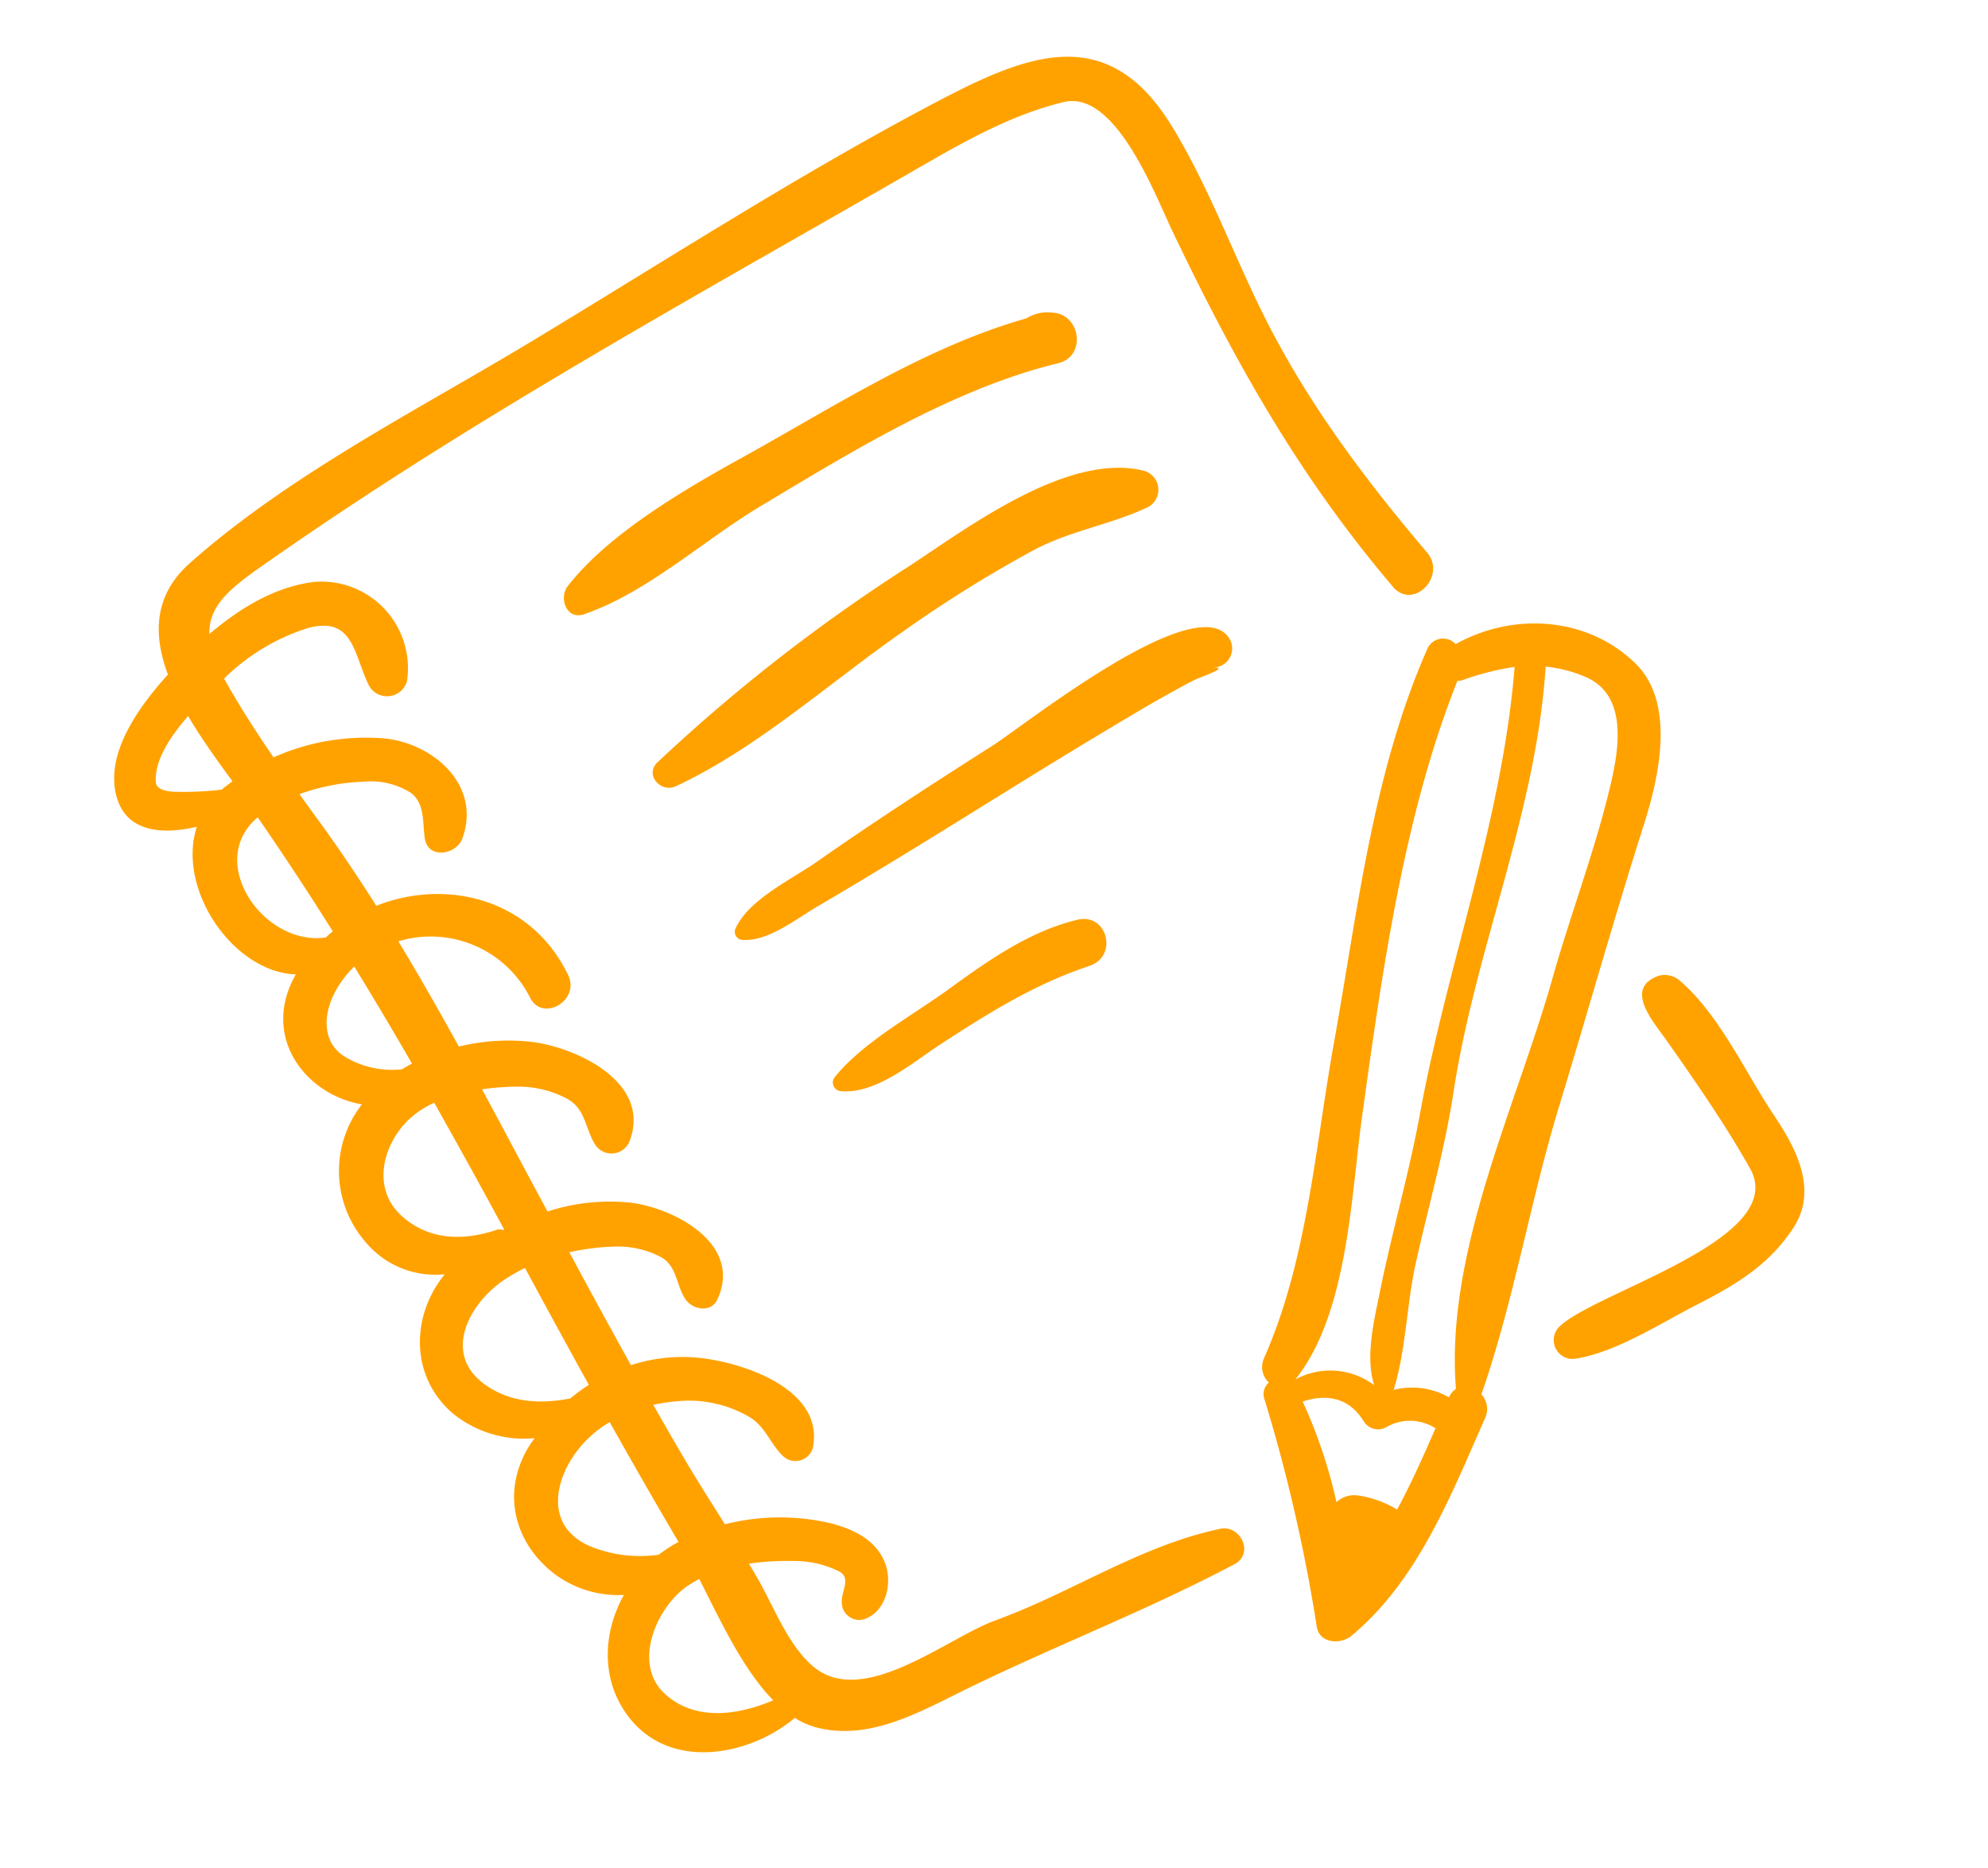 <svg xmlns="http://www.w3.org/2000/svg" width="179.188" height="168.342" viewBox="0 0 179.188 168.342">
  <g id="Group_106" data-name="Group 106" transform="translate(-4157.125 -4074.737)">
    <g id="Group_105" data-name="Group 105">
      <g id="Group_104" data-name="Group 104">
        <g id="Group_103" data-name="Group 103">
          <g id="Group_102" data-name="Group 102">
            <g id="Group_101" data-name="Group 101">
              <g id="notebook-and-pencil-hand-drawn-writing-tools-svgrepo-com" transform="translate(4157.125 4132.428) rotate(-30)">
                <g id="Group_1" data-name="Group 1" transform="translate(0 0)">
                  <path id="Path_2" data-name="Path 2" d="M68.394,10.815c-1.653-5.832-7.239-9.509-13.158-9.588A1.545,1.545,0,0,0,52.769.349c-9.839,7.22-17.2,17.281-25.012,26.524C21.576,34.189,15.851,42.7,8.038,48.367a1.925,1.925,0,0,0-.661,2.079A1.357,1.357,0,0,0,6.3,51.478,148.978,148.978,0,0,1,.12,71.645c-.58,1.457,1.059,2.5,2.288,2.289,7.669-1.3,14.14-6.516,20.26-10.98a1.932,1.932,0,0,0,.767-2.008c6.726-5.808,12.52-12.88,19.023-18.958s12.826-12.26,19.389-18.241C65.091,20.791,69.79,15.737,68.394,10.815ZM26.657,33.859c7.965-10.225,16.8-21.6,27.064-29.69a1.479,1.479,0,0,0,.44.178,23.262,23.262,0,0,1,4.651,1.32c-.011.015-.023.024-.033.04-7.82,11.328-18.61,20.119-27.487,30.56-3.559,4.187-7.547,8-11.182,12.126-1.614,1.83-4.093,4.393-4.626,7.012a6.574,6.574,0,0,0-5.9-4.006C16.667,48.626,22.178,39.606,26.657,33.859ZM11.666,66.139A9.389,9.389,0,0,0,9.3,63.318a2.347,2.347,0,0,0-2.035-.489A45.409,45.409,0,0,0,9.16,53.452c2.2.453,3.8,1.751,3.874,4.282a1.511,1.511,0,0,0,1.484,1.484,4.266,4.266,0,0,1,3.807,2.306C16.174,63.114,13.968,64.722,11.666,66.139ZM60.305,19.9C56.339,24,51.823,27.69,47.725,31.681c-8.6,8.376-20.734,16.528-26.03,27.693a1.682,1.682,0,0,0-.921.344h0a6.743,6.743,0,0,0-3.989-3.078c2.729-2.507,4.92-6.146,7.426-8.879,3.539-3.862,7.334-7.5,10.61-11.593,8.2-10.254,19-18.048,26.373-29.048.021-.031.031-.06.049-.091a12.219,12.219,0,0,1,2.634,2.586C66.64,13.277,62.653,17.466,60.305,19.9Z" transform="translate(58.209 64.694)" fill="#ffa200"/>
                  <path id="Path_3" data-name="Path 3" d="M115.341,57.474c-1.565-8.592-2.6-17.169-2.058-25.91.393-6.314,1.509-12.513,1.351-18.865C114.35,1.28,106.121.508,96.456.167,82.688-.318,68.654.38,54.891.641,42.963.866,29.994.136,18.274,2.552c-4.3.887-6.09,3.965-6.719,7.705-3.57,1.159-8.313,3.21-9.454,7.009-1.013,3.368,1.745,5.247,4.852,6.175-4.443,4-3.677,13.049,1.077,15.985-5.548,3.228-4.714,9.784-.706,13.126A9.759,9.759,0,0,0,1.419,63.535a8.189,8.189,0,0,0,4.719,6.01C1.591,71.269-1.207,75.994.511,80.818a10.164,10.164,0,0,0,5.251,5.568c-.327.16-.661.3-.977.482C.606,89.25-.571,93.855,1.288,98.09a9.61,9.61,0,0,0,4.382,4.559C2.2,104.715-.11,108.465.59,112.678c.981,5.9,7.711,8.187,12.879,7.272a6.985,6.985,0,0,0,1.242,1.706c3.614,3.571,9.1,3.461,13.883,3.807,8.715.63,17.376,1.98,26.127,2.306,2.03.075,2.27-2.824.462-3.413-7.021-2.288-14.472-1.7-21.681-2.98-4.564-.809-14.276.924-16.275-4.6-.99-2.734-.407-6.351-.375-9.206.006-.574-.007-1.15-.013-1.725a23.984,23.984,0,0,1,3.6,1.8,9.052,9.052,0,0,1,3.089,2.868c.684,1.114-.778,1.647-1.207,2.578a1.571,1.571,0,0,0,1.334,2.326c1.941.163,3.586-1.724,3.847-3.547.314-2.2-.974-4.042-2.474-5.509a20.18,20.18,0,0,0-8.291-4.674c-.085-2.293-.186-4.586-.208-6.872-.018-1.891-.009-3.784,0-5.676a15.948,15.948,0,0,1,2.712,1.131,10.82,10.82,0,0,1,4.187,4.046c.9,1.5.46,3.1.923,4.678a1.629,1.629,0,0,0,2.942.384c3.143-4.1-2.159-9.834-5.3-12.011a15.136,15.136,0,0,0-5.418-2.339c.06-3.86.163-7.722.278-11.582A20.7,20.7,0,0,1,20.562,75a8.335,8.335,0,0,1,3.2,2.91c.919,1.482-.083,2.91.041,4.454.091,1.131,1.379,2.22,2.491,1.429,4.481-3.185.757-9.075-2.466-11.494a18.212,18.212,0,0,0-6.842-3.022c.027-.839.05-1.678.077-2.517.106-3.331.225-6.653.321-9.97A23.071,23.071,0,0,1,20.2,58.14a9.347,9.347,0,0,1,3.4,3.226c.982,1.61.075,3.107.118,4.791a1.755,1.755,0,0,0,2.966,1.228c4.2-3.6-.085-9.631-3.267-12.045A18.877,18.877,0,0,0,17.5,52.407c.074-3.649.094-7.294.018-10.938A10.028,10.028,0,0,1,25.266,51.75c-.2,2.561,3.8,2.55,3.987,0C29.826,44.082,24.081,38.686,17.4,37.7c-.131-3.169-.348-6.338-.692-9.512-.1-.888-.185-1.777-.274-2.666a18.96,18.96,0,0,1,5.587,1.93A6.709,6.709,0,0,1,25.2,30.471c.6,1.466-.464,2.844-.981,4.16-.7,1.794,1.728,2.693,2.919,1.7,3.942-3.29,2.022-8.792-1.6-11.354a20.339,20.339,0,0,0-9.474-3.494c-.214-2.787-.349-5.58-.31-8.379a18.813,18.813,0,0,1,8.793-.171c4.206,1.1,2.379,4.181,2.2,7.307a1.868,1.868,0,0,0,3.169,1.312A7.807,7.807,0,0,0,27.306,9.695C24.052,8.231,20.225,8.3,16.615,8.966,17.994,6.418,21,6.26,25.238,5.9c22.517-1.924,45.614-1.376,68.2-1.359,4.617,0,9.41.082,13.862,1.411,4.587,1.37,2.919,11.433,2.645,14.966-1,12.958-1.176,24.812,1.193,37.718C111.651,61.391,115.84,60.218,115.341,57.474ZM5.76,18.119c.89-1.826,3.307-2.952,5.5-3.715.018,2.432.29,4.909.521,7.1-.409.048-.82.085-1.221.162a29,29,0,0,1-3.8-1.978C5.777,19.051,5.557,18.535,5.76,18.119Zm6.369,7.331q.495,6.167.722,12.282c-.275.044-.548.1-.821.164C6.775,35.792,6.008,26.539,12.129,25.45ZM5.222,97.323c-2.24-3.029-.631-5.883,2.3-7.546a10.009,10.009,0,0,1,4.827-1.254c-.049,4.149-.069,8.3-.027,12.449a13.61,13.61,0,0,0-2.121.108A11.943,11.943,0,0,1,5.222,97.323ZM4.4,112.181c-1.158-3.751,3.134-7,6.448-7.348a9.756,9.756,0,0,1,1.423-.032c-.19,3.818-.7,8.89.307,12.8C9.159,117.194,5.5,115.735,4.4,112.181Zm8-27.506a16.87,16.87,0,0,0-2.062.222c-2.614-.905-4.972-2.413-6.107-5.105-1.77-4.2,2.463-6.811,6.135-7.12a15.435,15.435,0,0,1,2.32,0Q12.512,78.672,12.4,84.675Zm.392-15.962c-.043,0-.084,0-.127,0a.769.769,0,0,0-.468-.295c-3.127-.63-5.8-2.251-6.8-5.394-1.108-3.485,1.723-6.393,4.909-7.175a8.453,8.453,0,0,1,2.736-.166Q12.982,62.168,12.794,68.713Zm-.775-17.1a8.232,8.232,0,0,1-3.9-3.6c-1.175-2.272.421-4.4,2.317-5.53a9.4,9.4,0,0,1,2.51-1.037c.083,3.391.133,6.78.128,10.172C12.72,51.611,12.369,51.613,12.018,51.618Z" transform="translate(0)" fill="#ffa200"/>
                  <path id="Path_4" data-name="Path 4" d="M27.564,16.219c-.315-4.636.267-10.267-1.245-14.694A2.094,2.094,0,0,0,24.86.066c-3.324-.626-2.5,3.325-2.323,5.291.413,4.547.806,9.3.758,13.856C23.218,26.6,5.461,21.8,1.2,23a1.7,1.7,0,0,0,0,3.245c3.482,1.295,8.094,1.027,11.755,1.215,3.959.2,7.438.177,11.047-1.649C27.645,23.973,27.8,19.748,27.564,16.219Z" transform="translate(89.5 100.89)" fill="#ffa200"/>
                  <path id="Path_5" data-name="Path 5" d="M51.195,2.668a3.542,3.542,0,0,0-2.239-.692C39.807-.336,29.966.209,20.614.035c-5.95-.11-13.94-.1-19.529,2.174-1.239.5-1.641,2.607,0,2.927,5.9,1.154,12.573-.373,18.554-.475C29.29,4.5,40.107,4.176,49.405,6.91,51.981,7.668,53.408,4.03,51.195,2.668Z" transform="translate(45.663 19.168)" fill="#ffa200"/>
                  <path id="Path_6" data-name="Path 6" d="M52.118,3.607C47.061-1.293,35.848.1,29.521.459A155.338,155.338,0,0,0,.986,4.433C-.6,4.833-.124,7,1.35,7.127c7.982.7,16.563-1.136,24.519-1.822a116.291,116.291,0,0,1,14.072-.48c3.774.132,7.239,1.521,10.927,1.795A1.778,1.778,0,0,0,52.118,3.607Z" transform="translate(44.816 34.741)" fill="#ffa200"/>
                  <path id="Path_7" data-name="Path 7" d="M51.871,2.877C50.784-2.045,31.9.81,28.655.949c-6.347.272-12.7.6-19.027,1.153C6.945,2.334,2.659,1.975.343,3.617a.724.724,0,0,0,0,1.232c1.891,1.28,5.089.784,7.236.768,5.684-.041,11.366-.193,17.046-.379,5.453-.177,10.91-.334,16.367-.395,2.083-.024,4.166-.012,6.247.077.627.027,3.5.641,2.119-.113A1.726,1.726,0,0,0,51.871,2.877Z" transform="translate(44.113 52.019)" fill="#ffa200"/>
                  <path id="Path_8" data-name="Path 8" d="M26.535.835c-4.3-1.278-8.884-.825-13.28-.37C9.3.874,4.248.743.551,2.167a.778.778,0,0,0-.183,1.4c2.619,1.828,6.981.97,9.963.813,5.117-.271,10.01-.439,15.063.6C28.092,5.532,29.211,1.631,26.535.835Z" transform="translate(44.961 69.551)" fill="#ffa200"/>
                </g>
              </g>
            </g>
          </g>
        </g>
      </g>
    </g>
  </g>
</svg>
